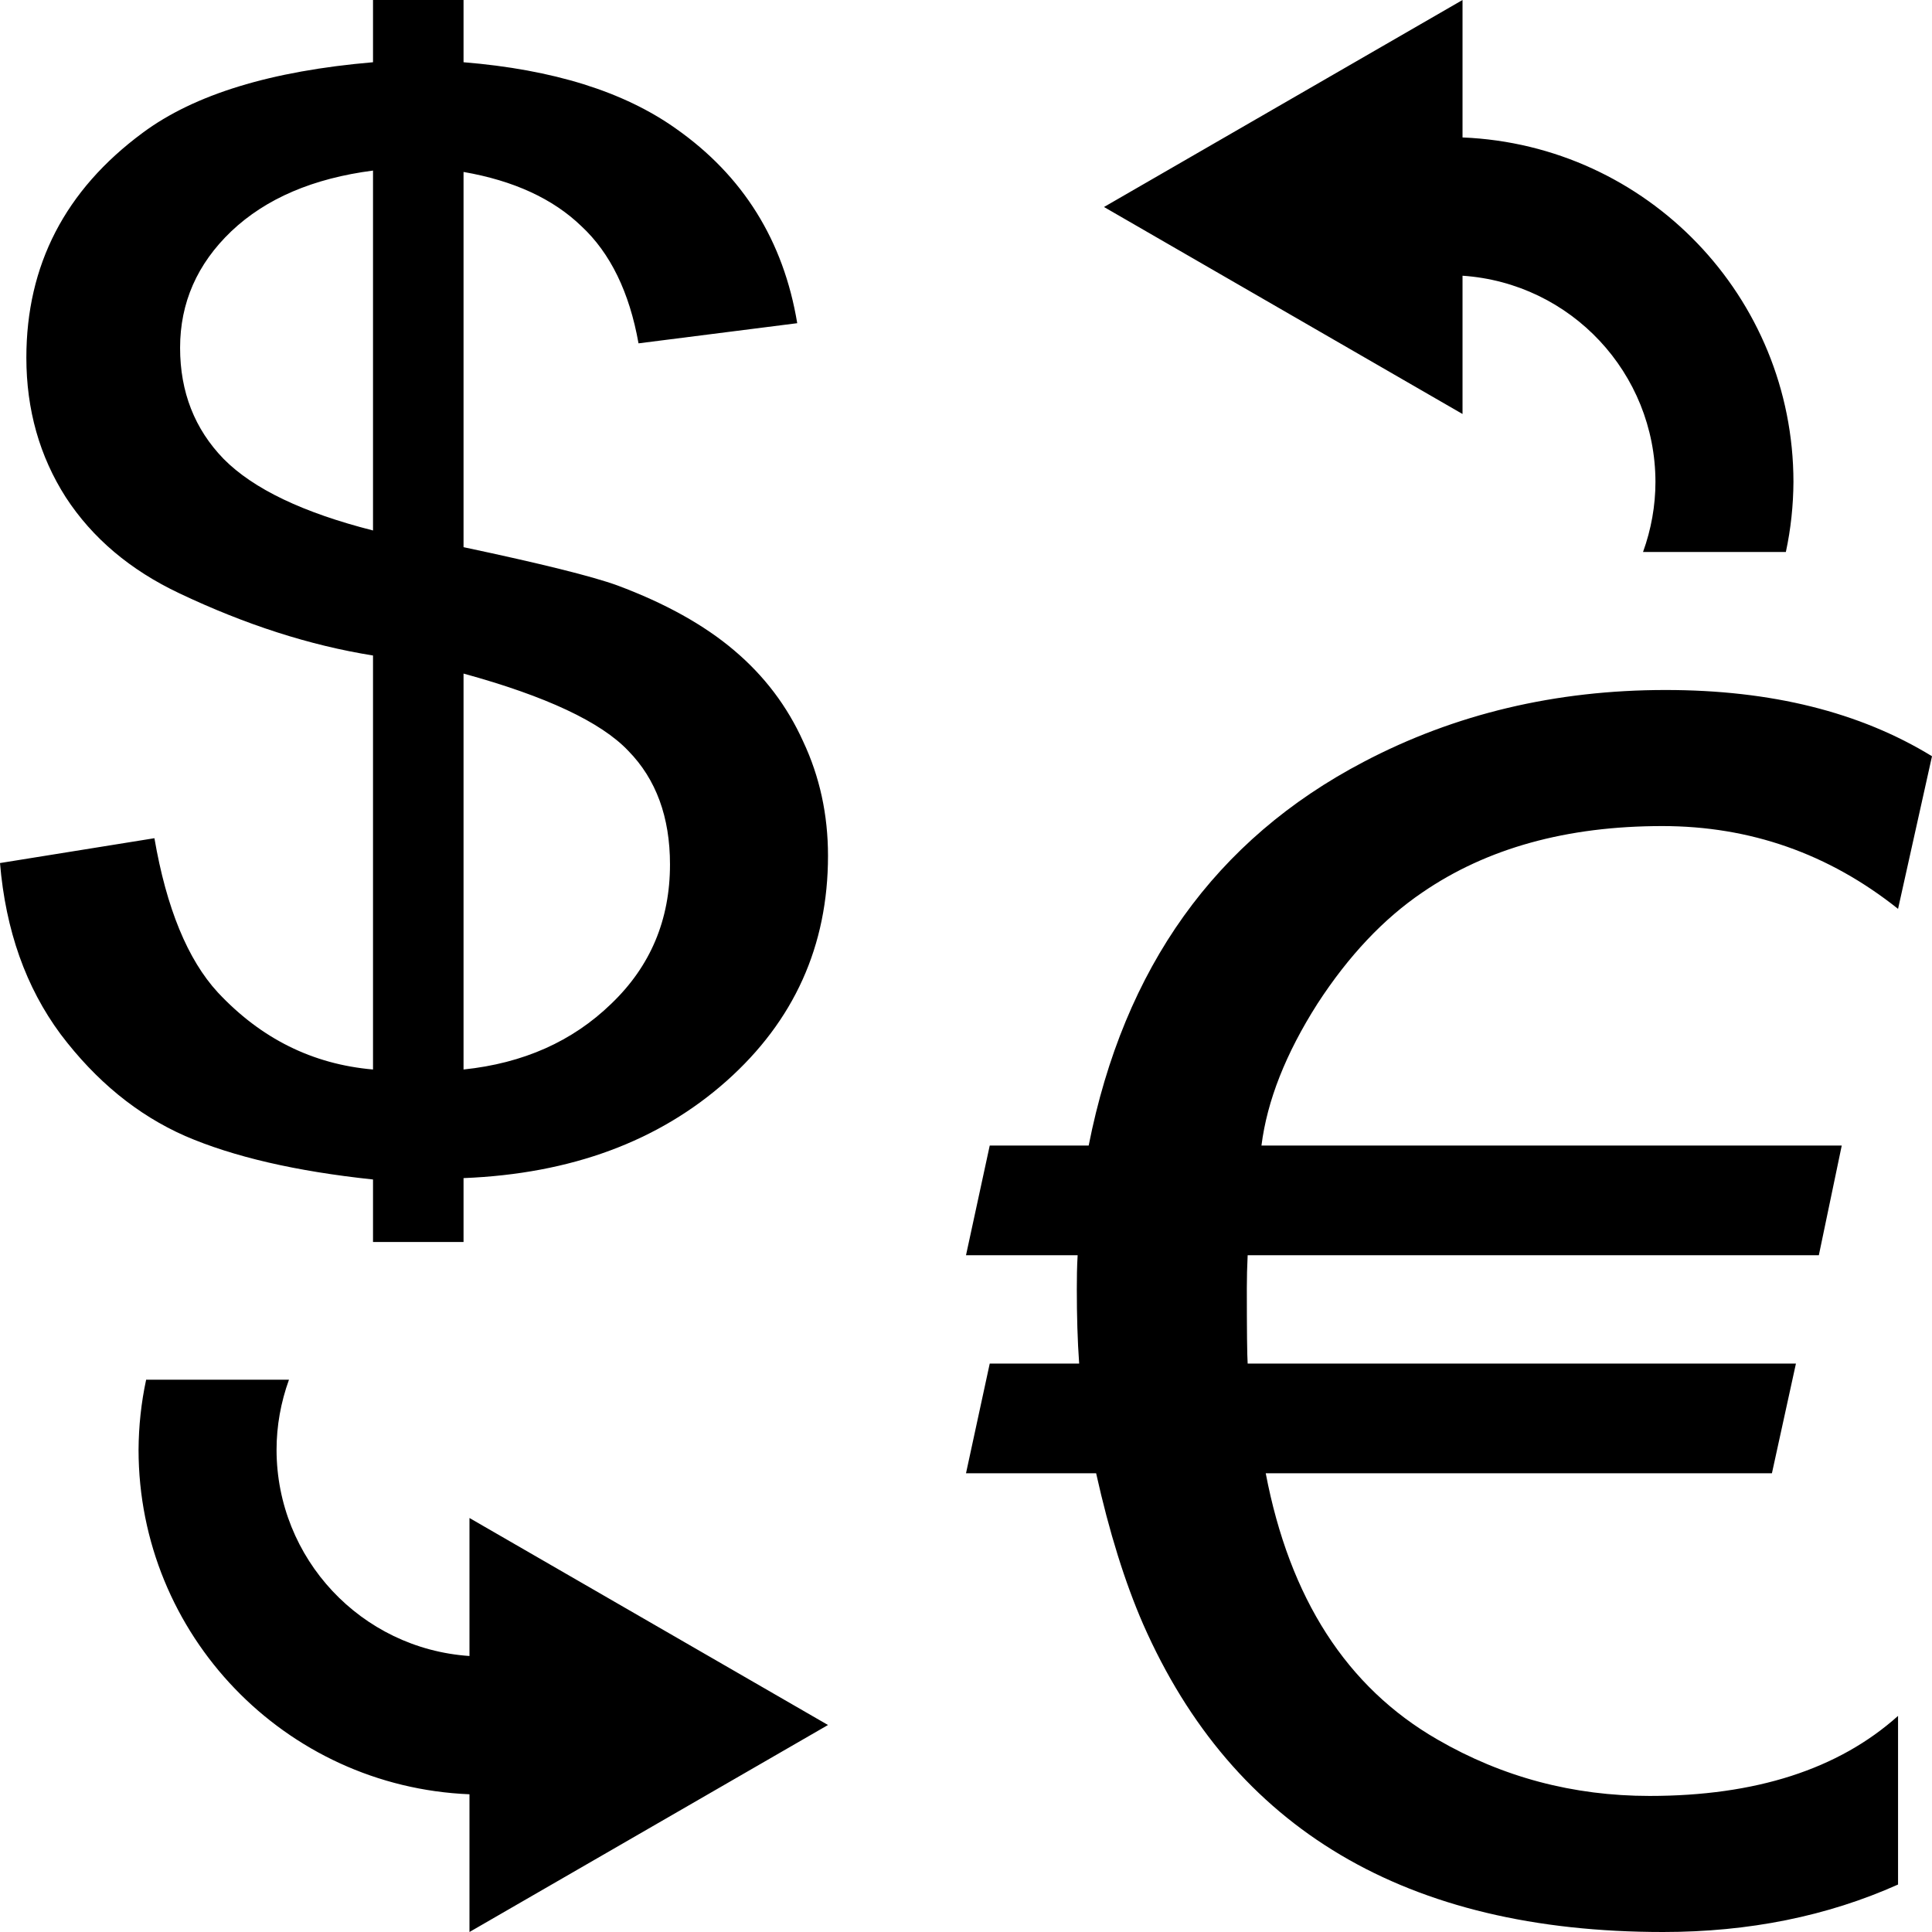 <?xml version="1.0" encoding="UTF-8" standalone="no"?>
<svg
   xmlns:dc="http://purl.org/dc/elements/1.1/"
   xmlns:cc="http://creativecommons.org/ns#"
   xmlns:rdf="http://www.w3.org/1999/02/22-rdf-syntax-ns#"
   xmlns:svg="http://www.w3.org/2000/svg"
   xmlns="http://www.w3.org/2000/svg"
   viewBox="0 0 14 14"
   height="14"
   width="14"
   id="svg109"
   version="1.1">
  <defs
     id="defs113" />
  <path
     id="text4497-3"
     d="M 2.703 0 L 2.703 0.451 C 1.965 0.514 1.408 0.684 1.033 0.963 C 0.472 1.378 0.191 1.921 0.191 2.592 C 0.191 2.969 0.287 3.307 0.477 3.604 C 0.67 3.9 0.944 4.131 1.299 4.299 C 1.777 4.526 2.245 4.677 2.703 4.75 L 2.703 7.75 C 2.266 7.712 1.892 7.527 1.578 7.191 C 1.36 6.954 1.206 6.58 1.119 6.074 L 0 6.254 C 0.041 6.743 0.188 7.155 0.439 7.494 C 0.695 7.833 0.995 8.079 1.342 8.232 C 1.692 8.383 2.146 8.488 2.703 8.547 L 2.703 9 L 3.359 9 L 3.359 8.537 C 4.139 8.506 4.773 8.27 5.264 7.834 C 5.754 7.398 6 6.854 6 6.201 C 6 5.904 5.94 5.628 5.82 5.373 C 5.705 5.118 5.539 4.898 5.32 4.713 C 5.102 4.528 4.819 4.371 4.473 4.242 C 4.291 4.176 3.92 4.084 3.359 3.965 L 3.359 1.246 C 3.722 1.309 4.007 1.44 4.213 1.639 C 4.423 1.834 4.561 2.118 4.627 2.488 L 5.777 2.342 C 5.678 1.745 5.385 1.274 4.898 0.932 C 4.519 0.663 4.007 0.504 3.359 0.451 L 3.359 0 L 2.703 0 z M 10.598 0 L 8 1.5 L 10.598 3 L 10.598 1.998 C 11.384 2.051 11.995 2.704 11.996 3.492 C 11.996 3.665 11.965 3.837 11.906 4 L 12.941 4 C 12.977 3.833 12.995 3.663 12.996 3.492 C 12.995 2.152 11.937 1.051 10.598 0.996 L 10.598 0 z M 2.703 1.236 L 2.703 3.844 C 2.196 3.715 1.836 3.543 1.621 3.326 C 1.411 3.11 1.305 2.841 1.305 2.52 C 1.305 2.195 1.428 1.913 1.676 1.676 C 1.927 1.438 2.27 1.292 2.703 1.236 z M 3.359 4.881 C 3.957 5.045 4.355 5.232 4.553 5.441 C 4.755 5.647 4.855 5.922 4.855 6.264 C 4.855 6.665 4.714 7.001 4.43 7.273 C 4.149 7.546 3.792 7.705 3.359 7.75 L 3.359 4.881 z M 12.07 5 C 11.273 5 10.543 5.173 9.881 5.521 C 8.808 6.083 8.144 7.011 7.889 8.301 L 7.172 8.301 L 7 9.096 L 7.809 9.096 C 7.804 9.179 7.803 9.261 7.803 9.34 C 7.803 9.534 7.808 9.715 7.82 9.881 L 7.172 9.881 L 7 10.676 L 7.943 10.676 C 8.038 11.103 8.152 11.467 8.283 11.768 C 8.937 13.256 10.192 14 12.051 14 C 12.672 14 13.24 13.886 13.754 13.656 L 13.754 12.434 C 13.322 12.821 12.722 13.014 11.953 13.014 C 11.402 13.014 10.889 12.879 10.416 12.605 C 9.758 12.226 9.345 11.582 9.172 10.676 L 12.84 10.676 L 13.014 9.881 L 9.041 9.881 C 9.037 9.821 9.035 9.639 9.035 9.334 C 9.035 9.259 9.037 9.179 9.041 9.096 L 13.18 9.096 L 13.346 8.301 L 9.141 8.301 C 9.182 7.976 9.317 7.634 9.547 7.273 C 9.773 6.925 10.027 6.657 10.307 6.467 C 10.775 6.146 11.354 5.986 12.045 5.986 C 12.682 5.986 13.252 6.186 13.754 6.586 L 14 5.48 C 13.478 5.16 12.835 5 12.07 5 z M 1.059 9.998 C 1.023 10.165 1.005 10.335 1.004 10.506 C 1.005 11.846 2.063 12.947 3.402 13.002 L 3.402 14 L 6 12.5 L 3.402 11 L 3.402 12 C 2.616 11.947 2.005 11.294 2.004 10.506 C 2.004 10.333 2.035 10.161 2.094 9.998 L 1.059 9.998 z "
     style="font-style:normal;font-weight:normal;font-size:61.962px;line-height:1.25;font-family:sans-serif;letter-spacing:0px;word-spacing:0px;fill:#000000;fill-opacity:1;stroke:none;stroke-width:1.549" />
</svg>
